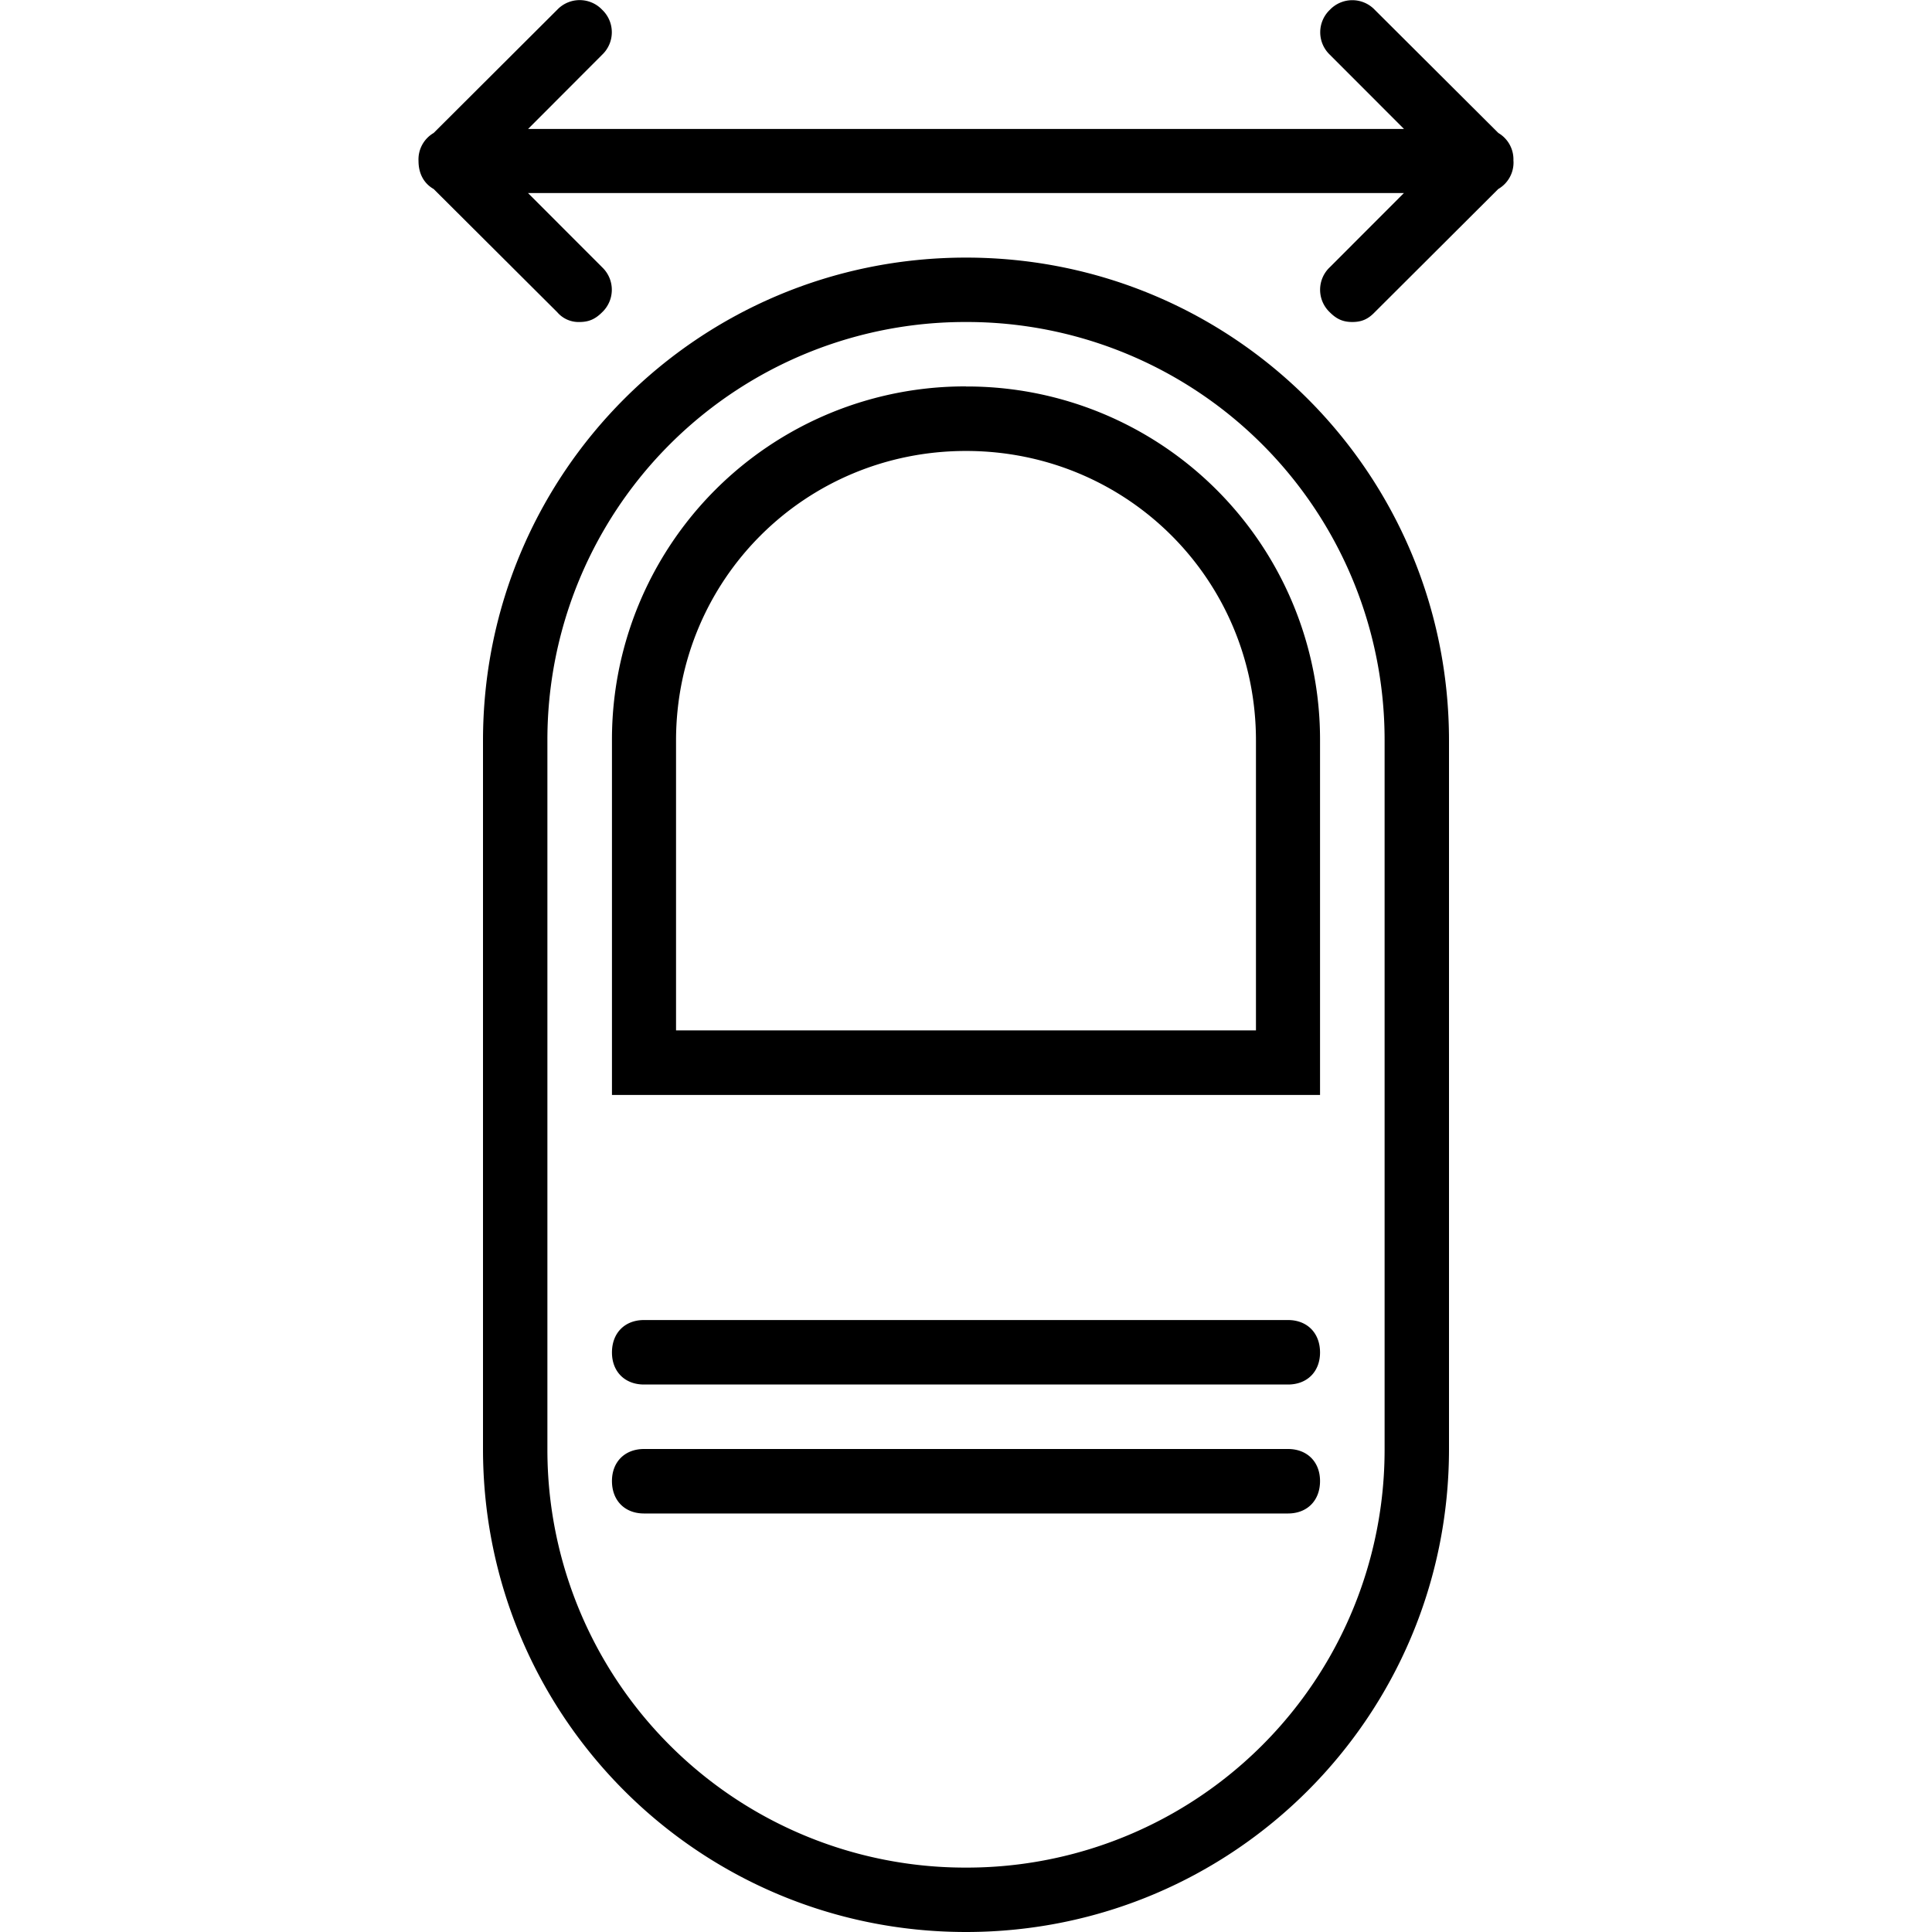 <svg xmlns="http://www.w3.org/2000/svg" width="32" height="32" viewBox="0 0 24 24">
    <path d="M18.8 2a.38.38 0 0 0-.187-.348L17.078.122a.385.385 0 0 0-.558 0 .385.385 0 0 0 0 .558l.921.922H6.56L7.48.68a.385.385 0 0 0 0-.559.385.385 0 0 0-.558 0L5.387 1.652A.38.38 0 0 0 5.199 2c0 .16.07.281.188.348l1.535 1.53A.348.348 0 0 0 7.199 4c.121 0 .2-.04.281-.121a.385.385 0 0 0 0-.559l-.921-.922H17.44l-.921.922a.385.385 0 0 0 0 .559c.082.082.16.121.28.121.122 0 .2-.04.278-.121l1.535-1.531A.38.38 0 0 0 18.801 2zm0 0"/>
    <path d="M12 3.2c-3.32 0-6 2.679-6 6V18c0 3.32 2.68 6 6 6s6-2.68 6-6V9.2c0-3.321-2.68-6-6-6zM17.2 18a5.19 5.19 0 0 1-5.2 5.2A5.19 5.19 0 0 1 6.8 18V9.2A5.19 5.19 0 0 1 12 4a5.19 5.19 0 0 1 5.2 5.2zm0 0"/>
    <path d="M12 4.8a4.385 4.385 0 0 0-4.398 4.4v4.402h8.796V9.199A4.385 4.385 0 0 0 12 4.801zm3.602 8H8.398V9.2c0-2 1.602-3.598 3.602-3.598 2 0 3.602 1.597 3.602 3.597zm0 0M16 16.398H8c-.238 0-.398.16-.398.403 0 .238.16.398.398.398h8c.238 0 .398-.16.398-.398 0-.242-.16-.403-.398-.403zm0 0M16 18H8c-.238 0-.398.16-.398.398 0 .243.16.403.398.403h8c.238 0 .398-.16.398-.403 0-.238-.16-.398-.398-.398zm0 0"/>
</svg>
